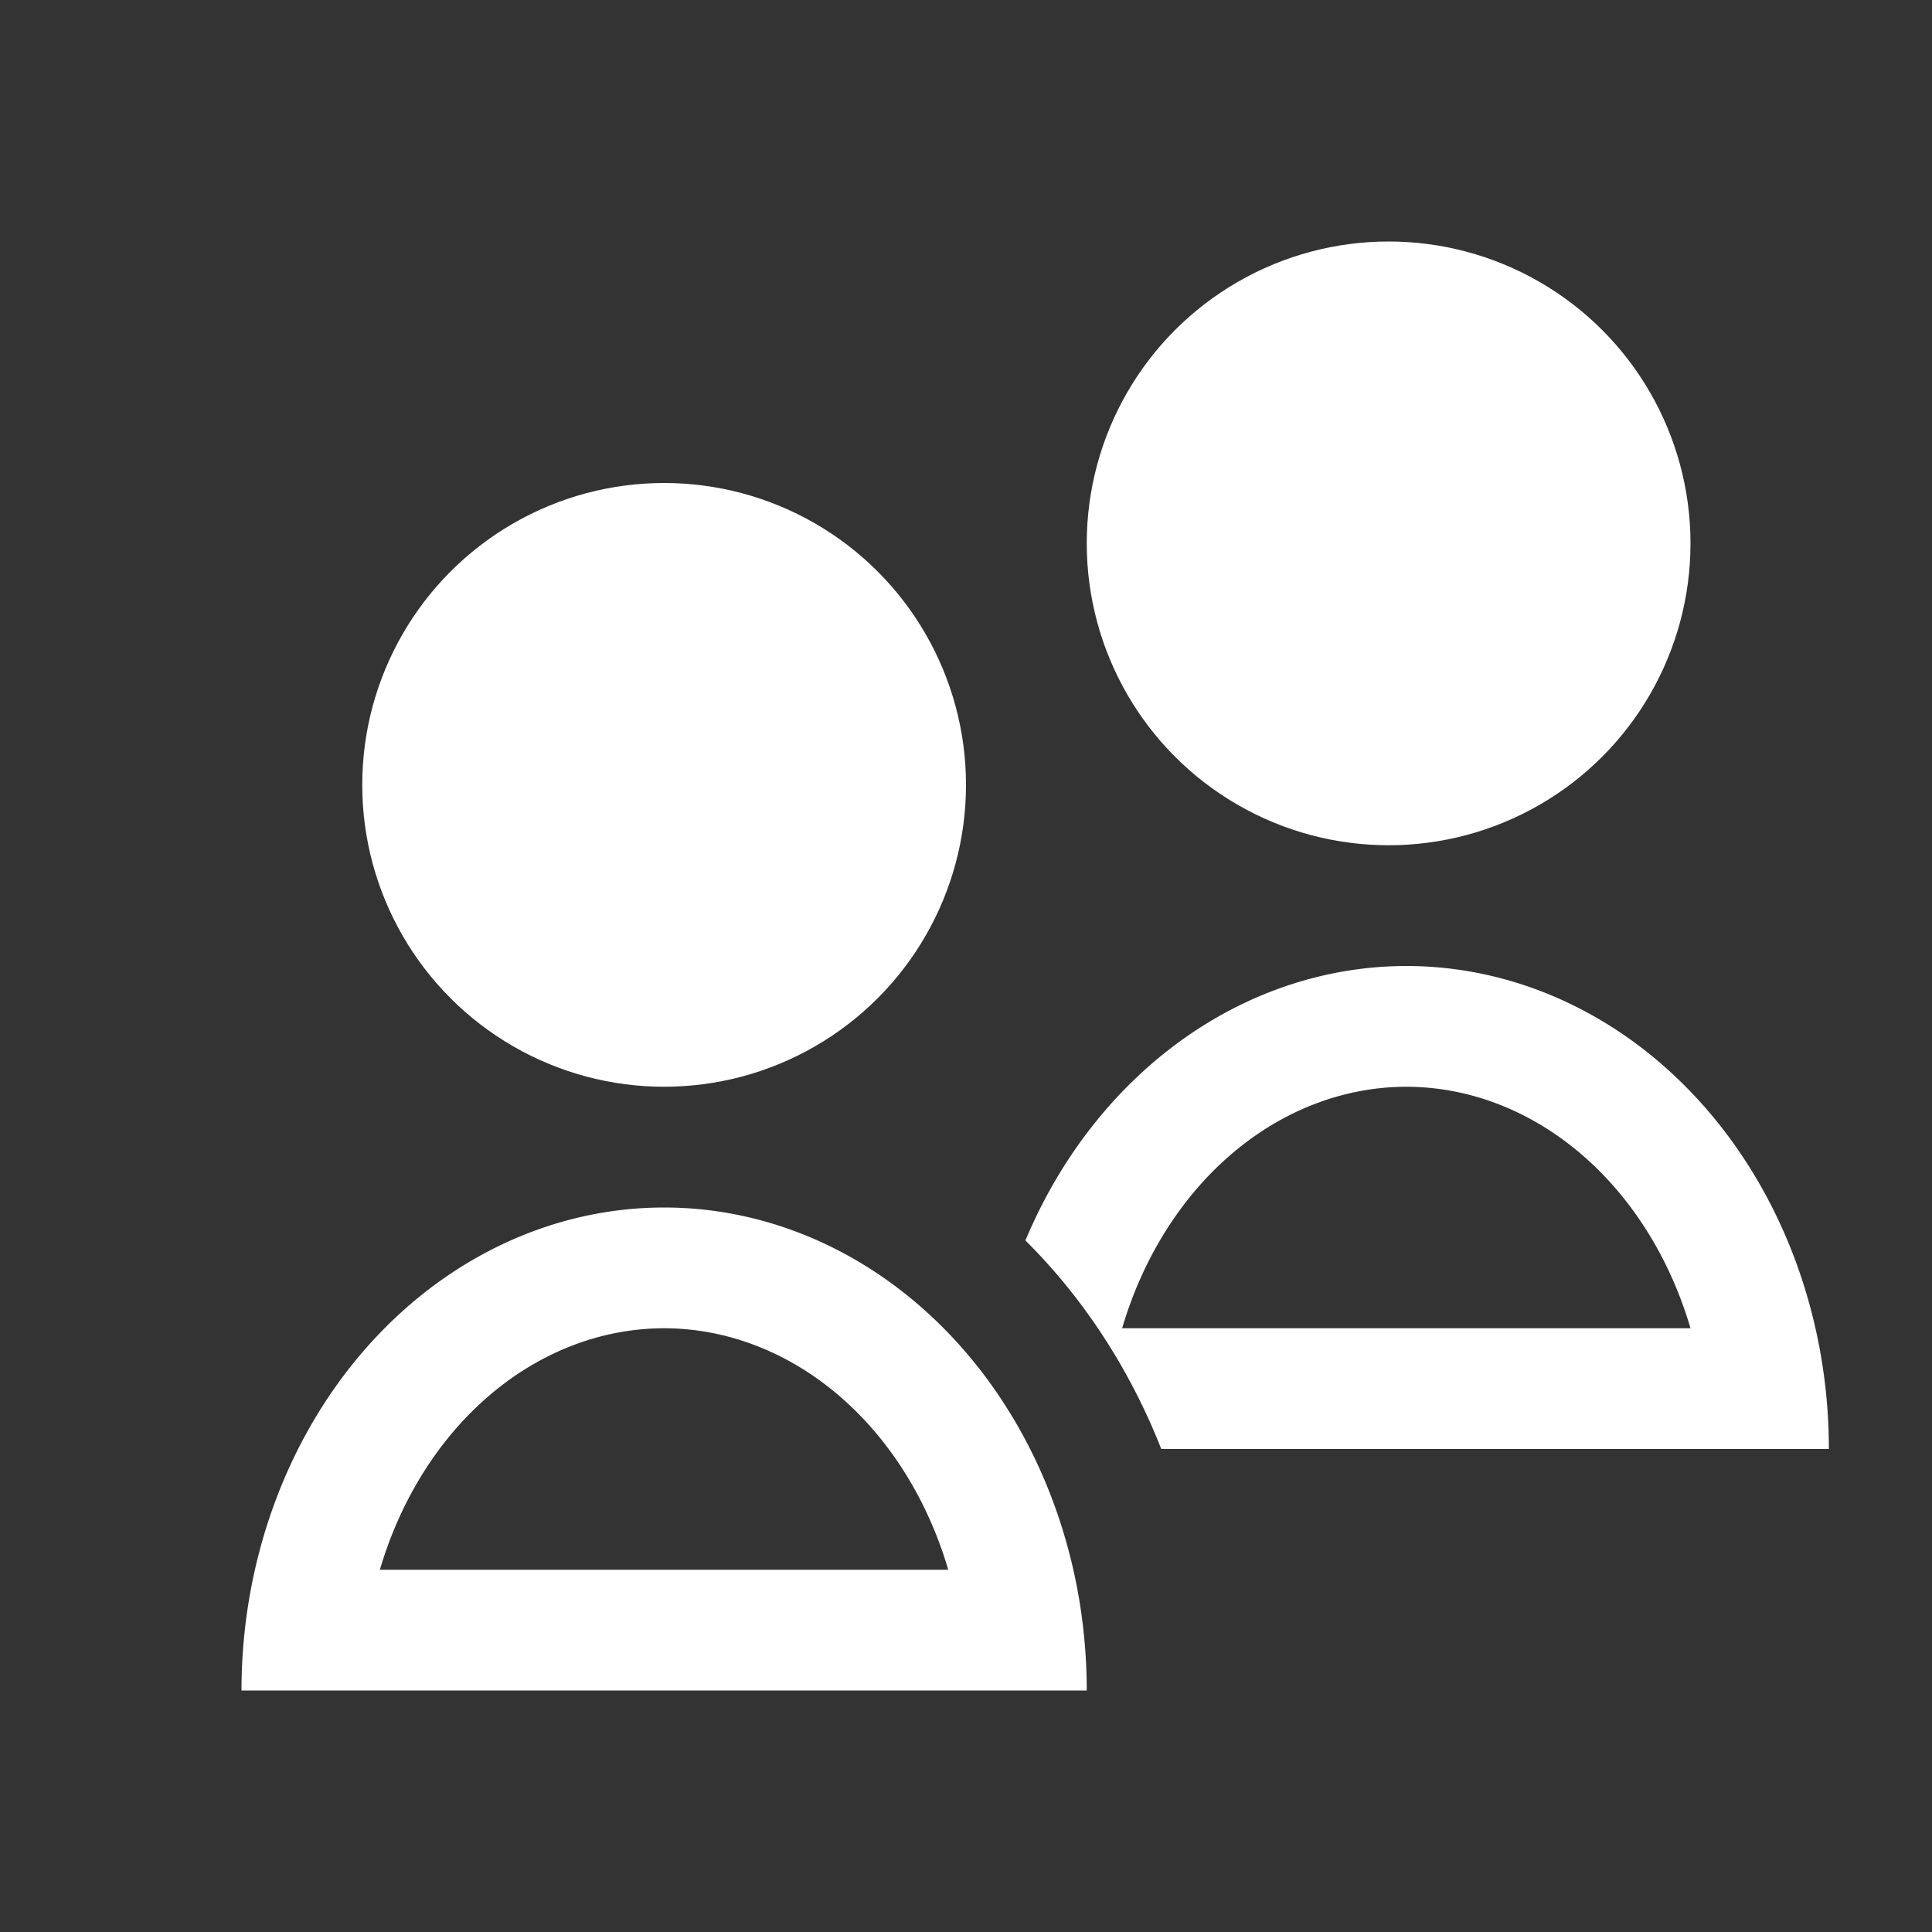 <svg viewBox="0 0 16 16" xmlns="http://www.w3.org/2000/svg"><rect x="0" y="0" width="16" height="16" fill="#333333" stroke="none"/><g fill="#ffffff" transform="translate(-421.71 -531.79)"><circle cx="427.21" cy="538.29" r="2.5"/><circle cx="433.21" cy="536.29" r="2.5"/><path d="m5.5 10a3.5 4 0 0 0 -3.5 4h1 5 1a3.5 4 0 0 0 -3.5-4zm0 1a2.5 3 0 0 1 2.353 2h-4.707a2.5 3 0 0 1 2.353-2z" transform="translate(421.71 531.79)"/><path d="m11.646 8a3.5 4 0 0 0 -3.154 2.273 4.5 5 0 0 1  1.125 1.727h4.529 1a3.5 4 0 0 0 -3.5-4zm0 1a2.5 3 0 0 1 2.354 2h-4.707a2.5 3 0 0 1 2.353-2z" transform="translate(421.71 531.79)"/></g></svg>
